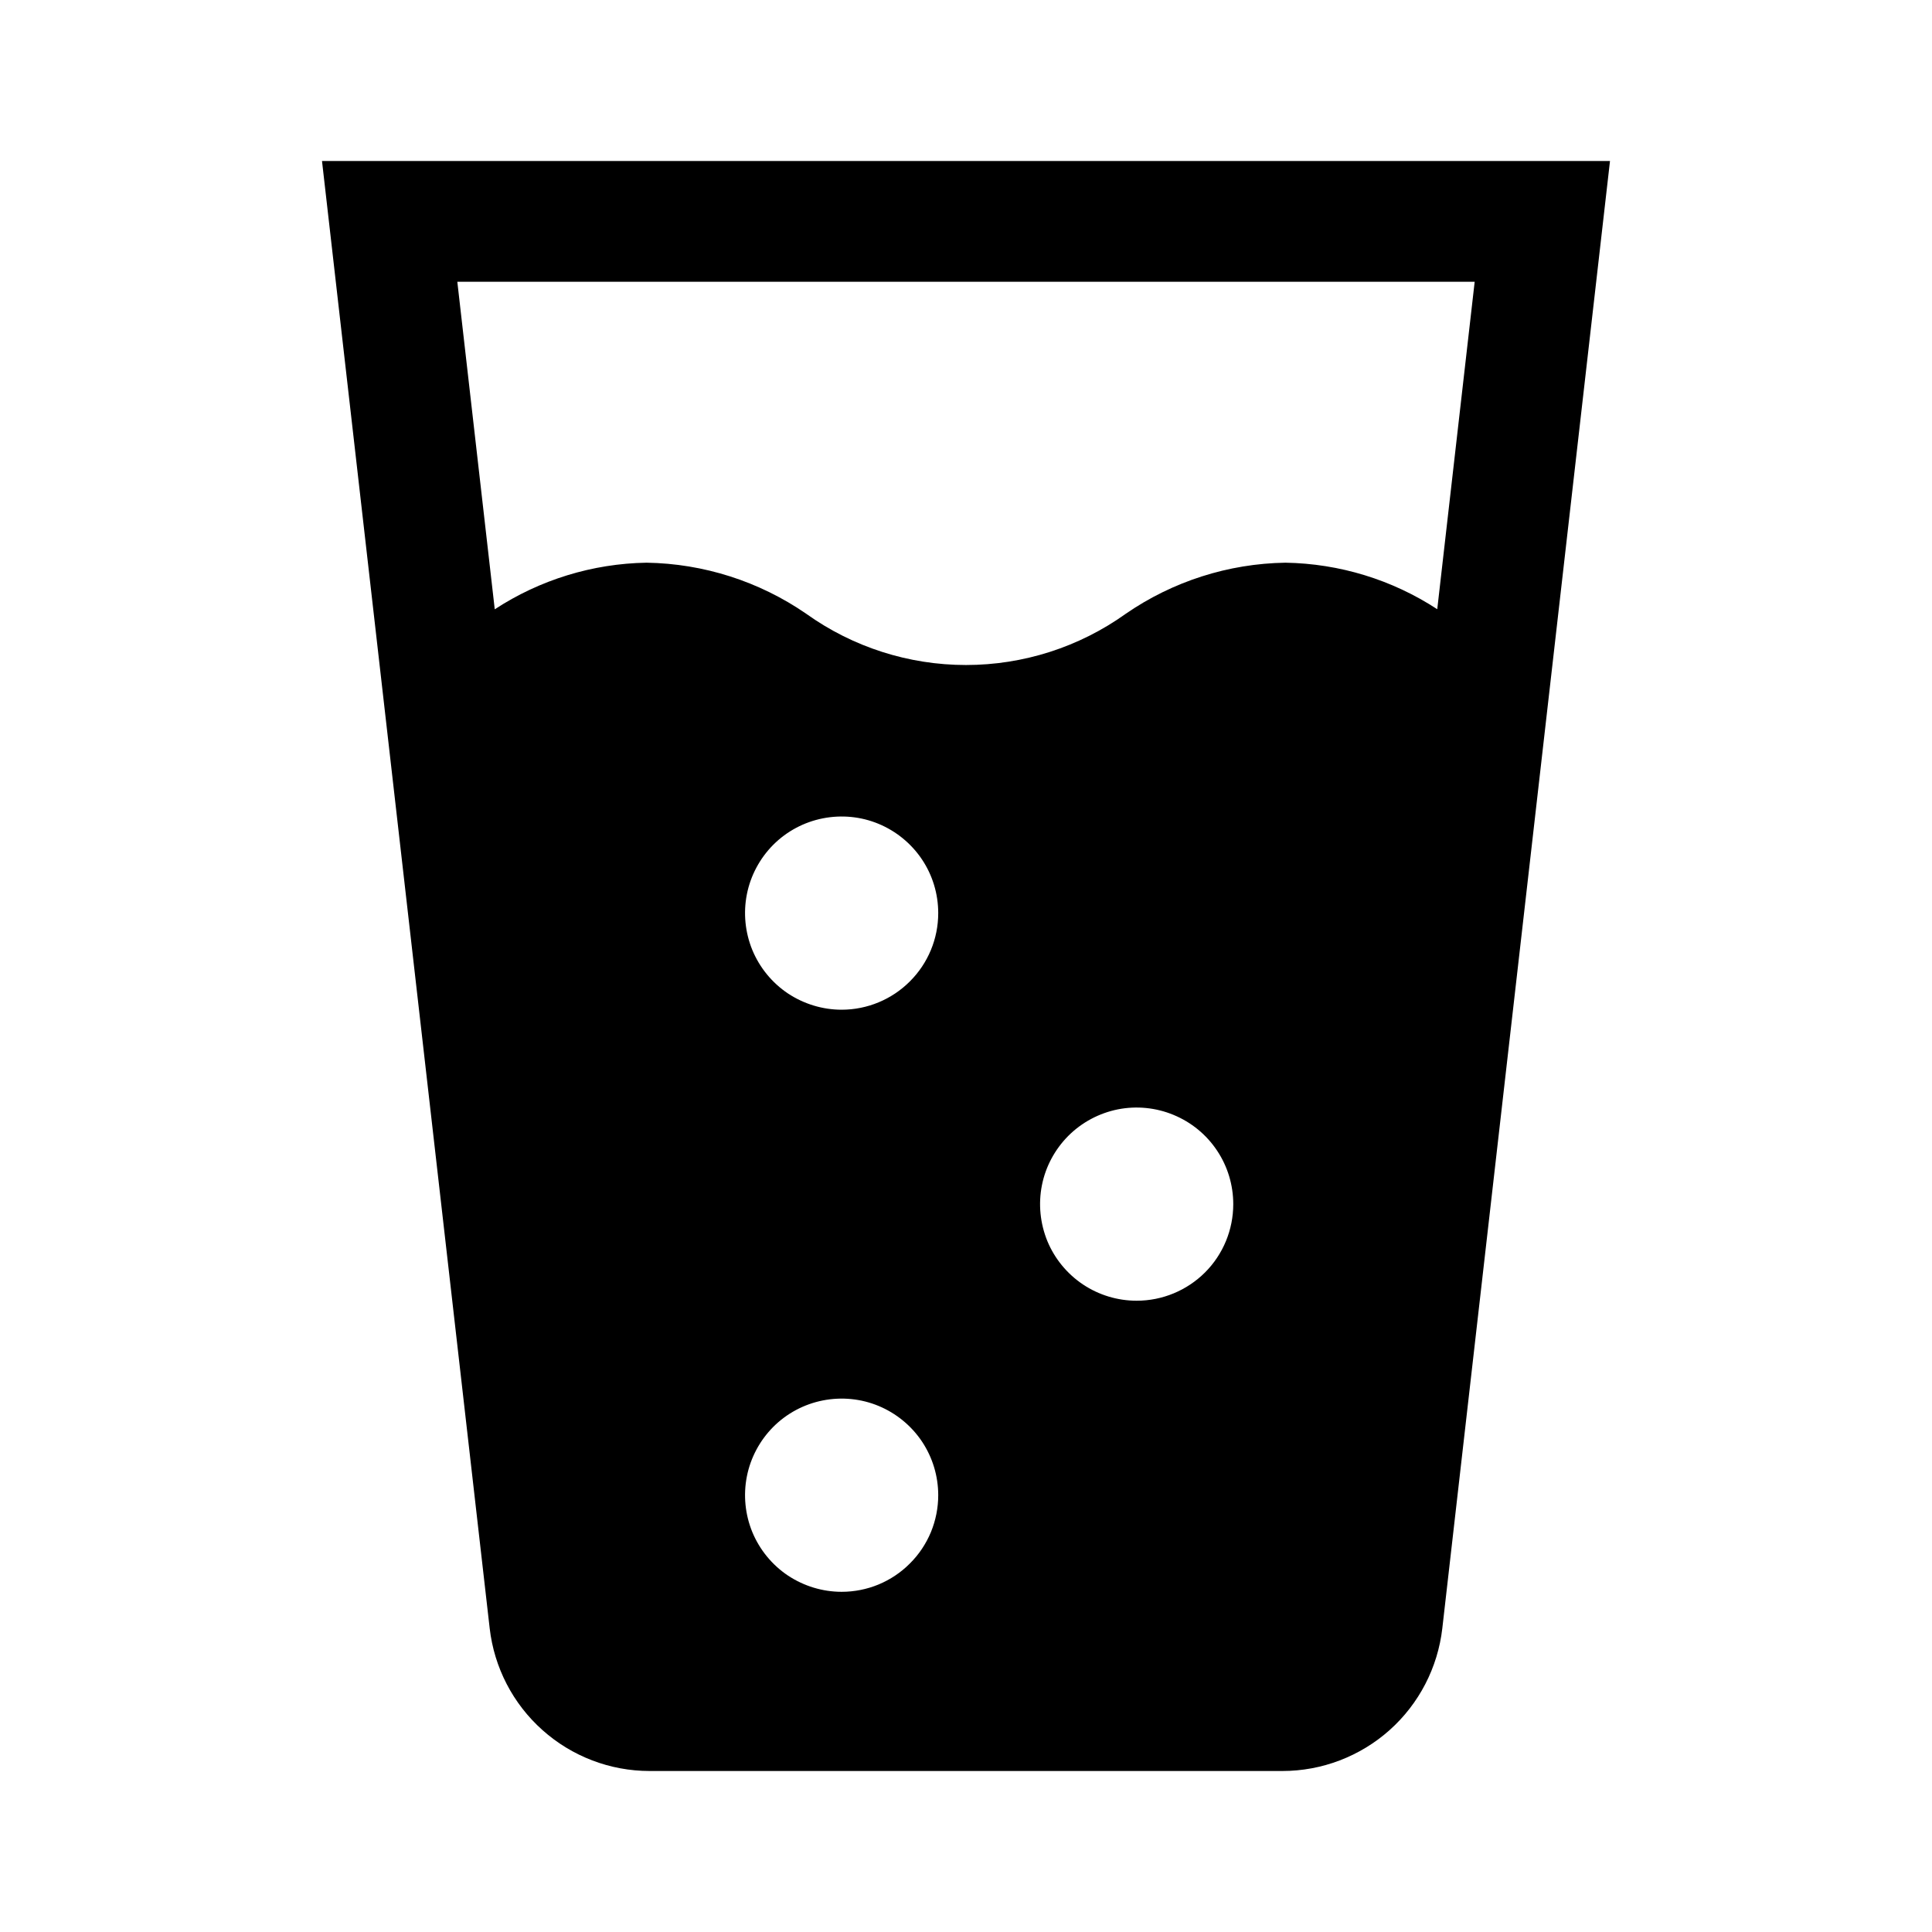 <svg width="24" height="24" viewBox="0 0 24 24" fill="none" xmlns="http://www.w3.org/2000/svg">
<path d="M4 2L6.083 20.227C6.139 20.715 6.372 21.165 6.739 21.492C7.105 21.819 7.579 22 8.07 22H15.93C16.421 22 16.895 21.819 17.262 21.492C17.628 21.165 17.861 20.715 17.917 20.227L20 2H4ZM10.455 19.774C10.218 19.774 9.986 19.703 9.788 19.572C9.591 19.44 9.437 19.252 9.346 19.033C9.256 18.814 9.232 18.573 9.278 18.34C9.324 18.107 9.439 17.893 9.606 17.725C9.774 17.557 9.988 17.443 10.221 17.397C10.454 17.351 10.695 17.374 10.914 17.465C11.133 17.556 11.321 17.71 11.453 17.907C11.585 18.105 11.655 18.337 11.655 18.574C11.655 18.731 11.624 18.887 11.564 19.033C11.503 19.179 11.415 19.311 11.303 19.422C11.192 19.534 11.06 19.622 10.914 19.683C10.769 19.743 10.613 19.774 10.455 19.774ZM10.455 12.543C10.218 12.543 9.986 12.472 9.788 12.341C9.591 12.209 9.437 12.021 9.346 11.802C9.256 11.583 9.232 11.341 9.278 11.109C9.324 10.876 9.439 10.662 9.606 10.494C9.774 10.326 9.988 10.212 10.221 10.166C10.454 10.12 10.695 10.143 10.914 10.234C11.133 10.325 11.321 10.479 11.453 10.676C11.585 10.873 11.655 11.105 11.655 11.343C11.655 11.661 11.529 11.966 11.303 12.191C11.079 12.416 10.773 12.543 10.455 12.543ZM14.12 16.158C13.883 16.158 13.651 16.088 13.453 15.956C13.256 15.824 13.102 15.637 13.011 15.418C12.921 15.198 12.897 14.957 12.943 14.724C12.989 14.491 13.104 14.278 13.271 14.11C13.439 13.942 13.653 13.828 13.886 13.781C14.119 13.735 14.36 13.759 14.579 13.85C14.799 13.941 14.986 14.094 15.118 14.292C15.25 14.489 15.32 14.721 15.32 14.958C15.32 15.277 15.194 15.582 14.969 15.807C14.743 16.032 14.438 16.158 14.12 16.158ZM17.854 7.568C17.293 7.201 16.639 7.001 15.968 6.99C15.259 7.001 14.568 7.222 13.984 7.625C13.405 8.039 12.711 8.261 12 8.261C11.289 8.261 10.595 8.039 10.016 7.625C9.432 7.222 8.741 7.001 8.032 6.99C7.361 7.001 6.707 7.202 6.146 7.569L5.681 3.5H18.319L17.854 7.568Z" fill="black"/>
</svg>

